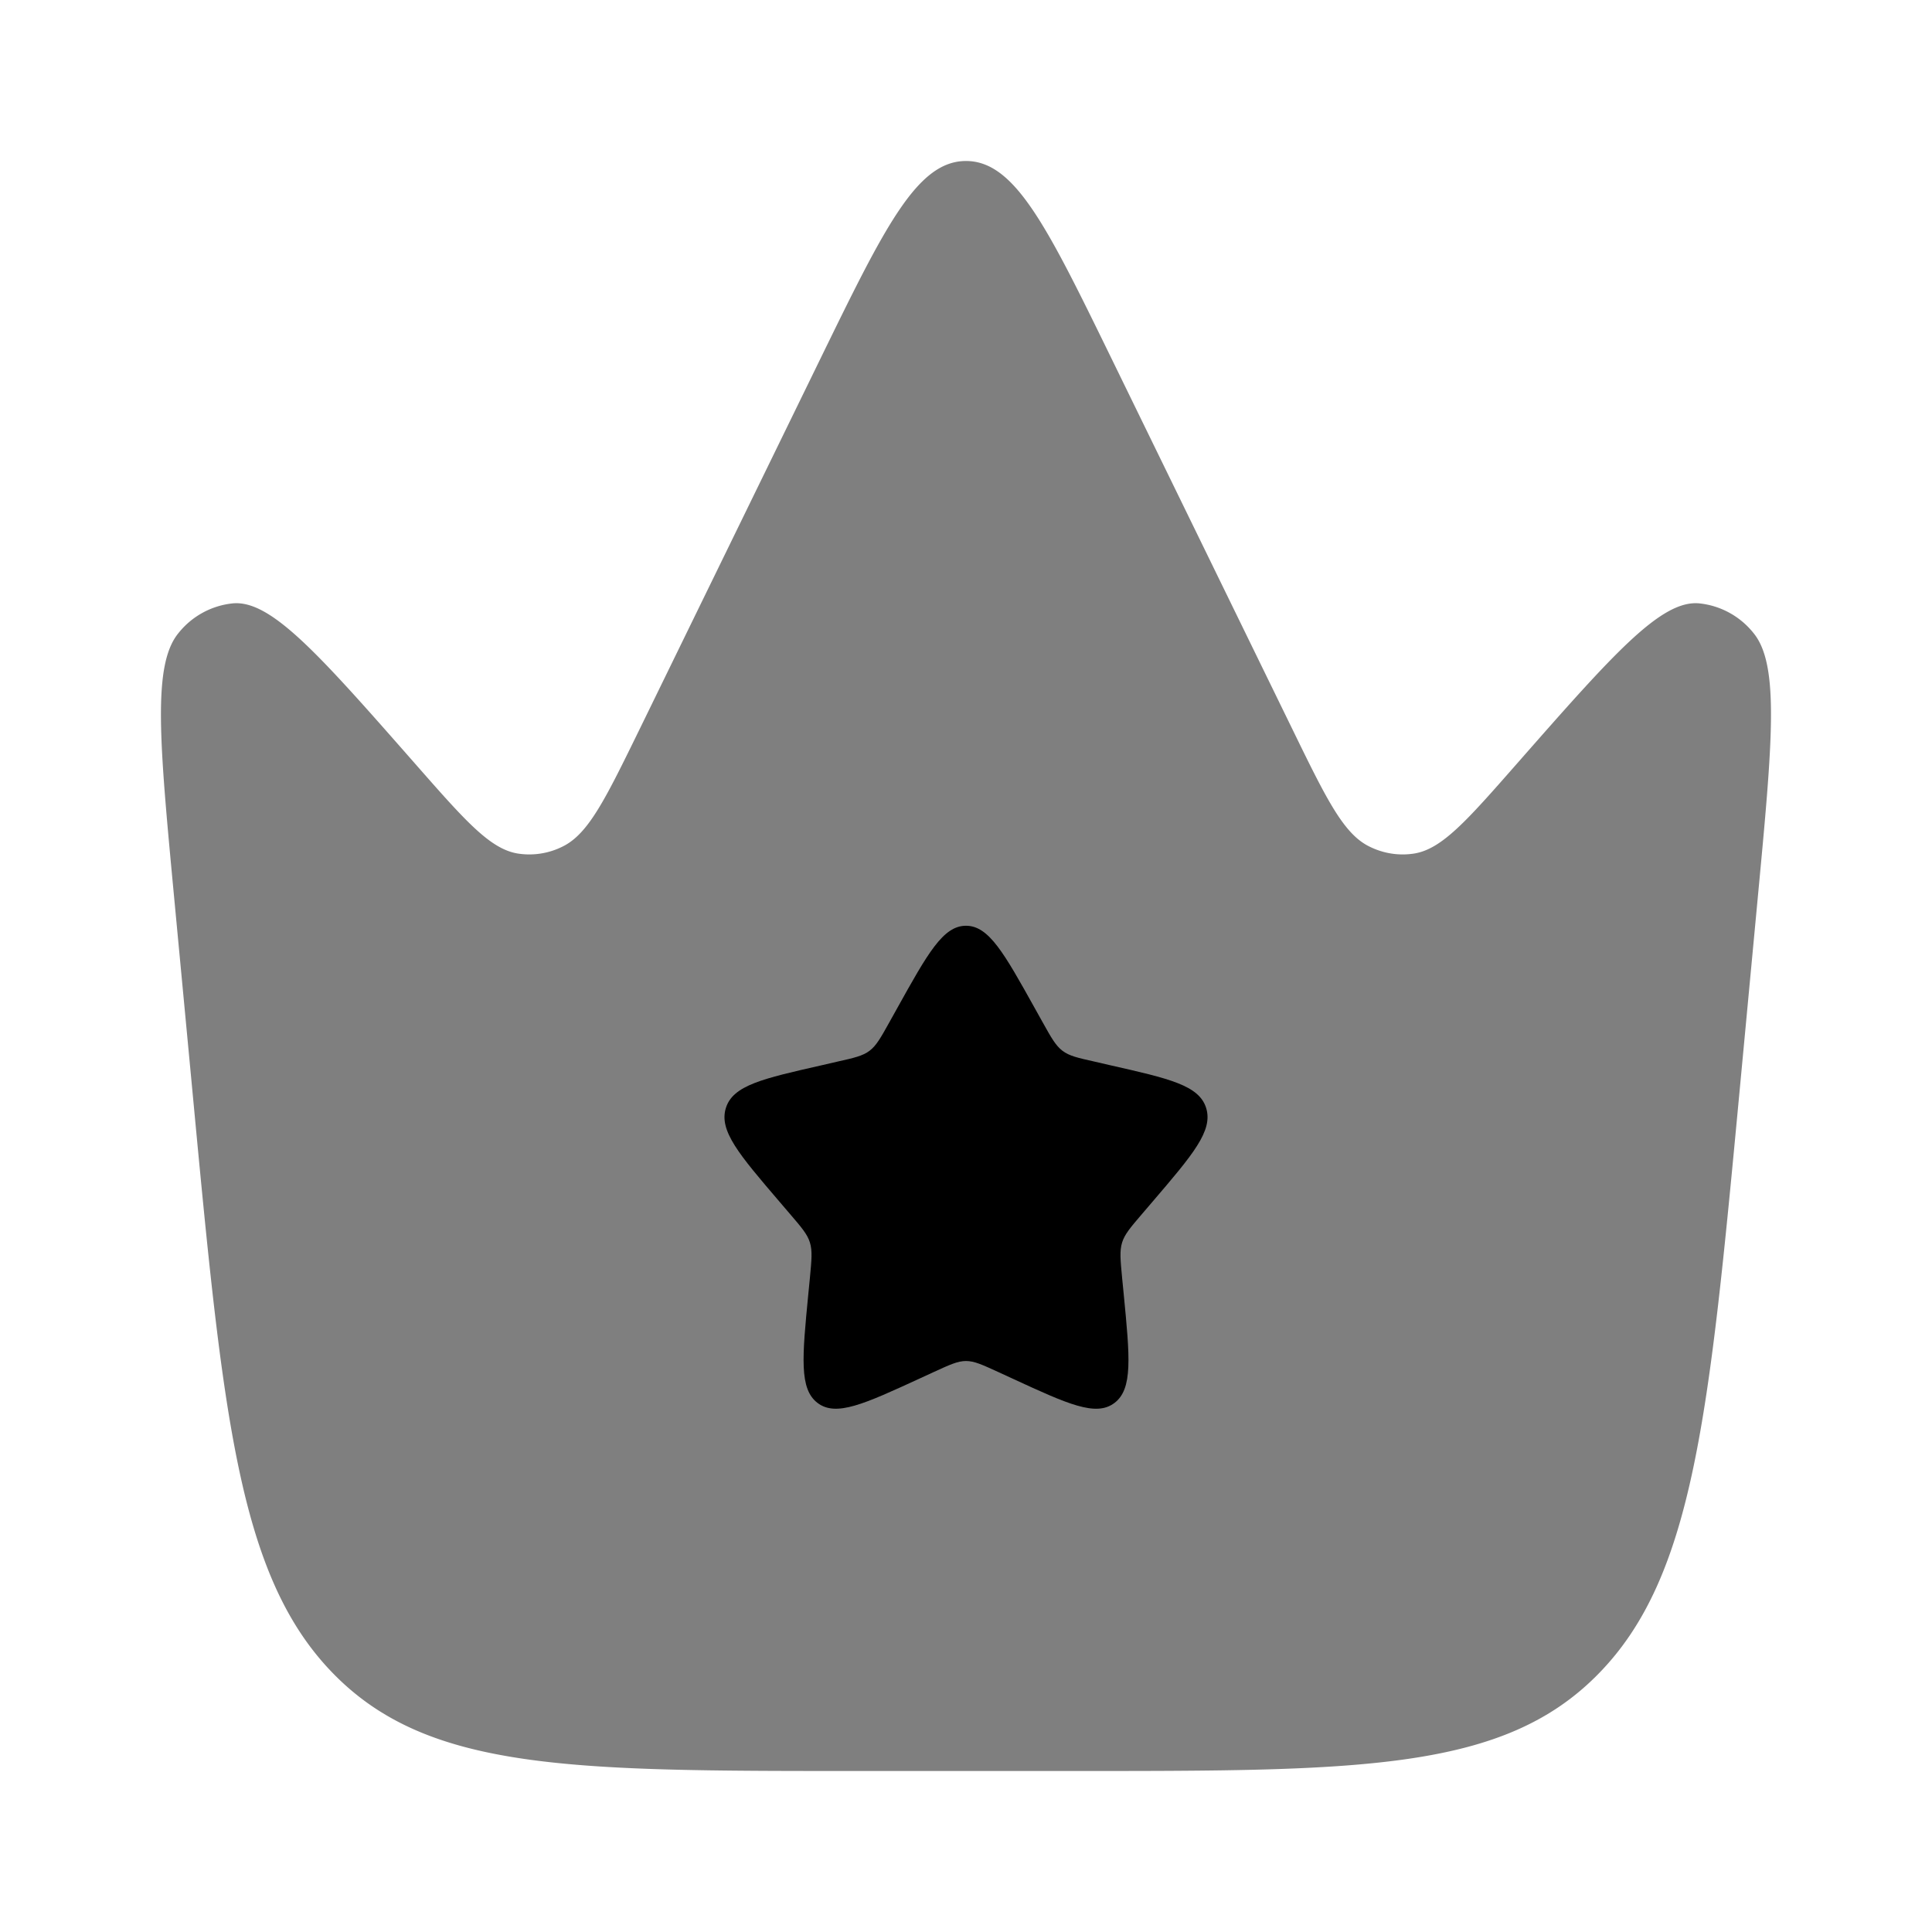 <svg xmlns="http://www.w3.org/2000/svg" width="1em" height="1em" viewBox="0 0 24 24"><path fill="currentColor" d="m21.838 11.126l-.229 2.436c-.378 4.012-.567 6.019-1.75 7.228C18.678 22 16.906 22 13.36 22h-2.72c-3.545 0-5.317 0-6.5-1.21c-1.183-1.21-1.371-3.216-1.749-7.228l-.23-2.436c-.18-1.912-.27-2.869.058-3.264a.992.992 0 0 1 .675-.367c.476-.042 1.073.638 2.268 1.998c.618.704.927 1.055 1.271 1.11a.923.923 0 0 0 .562-.09c.319-.16.53-.595.955-1.464l2.237-4.584C10.989 2.822 11.39 2 12 2c.61 0 1.011.822 1.813 2.465l2.237 4.584c.424.87.636 1.304.955 1.464c.176.089.37.12.562.09c.344-.055.653-.406 1.271-1.11c1.195-1.36 1.792-2.04 2.268-1.998a.992.992 0 0 1 .675.367c.327.395.237 1.352.057 3.264" opacity=".5"/><path fill="currentColor" d="m12.952 12.699l-.098-.176c-.38-.682-.57-1.023-.854-1.023c-.284 0-.474.34-.854 1.023l-.098.176c-.108.194-.162.29-.246.354c-.085.064-.19.088-.4.135l-.19.044c-.738.167-1.107.25-1.195.532c-.088.283.164.577.667 1.165l.13.152c.143.167.215.25.247.354c.032.104.021.215 0 .438l-.02.203c-.076.785-.114 1.178.115 1.352c.23.174.576.015 1.267-.303l.178-.082c.197-.09.295-.136.399-.136c.104 0 .202.046.399.136l.178.082c.691.319 1.037.477 1.267.303c.23-.174.191-.567.115-1.352l-.02-.203c-.021-.223-.032-.334 0-.438c.032-.103.104-.187.247-.354l.13-.152c.503-.588.755-.882.667-1.165c-.088-.282-.457-.365-1.195-.532l-.19-.044c-.21-.047-.315-.07-.4-.135c-.084-.064-.138-.16-.246-.354"/></svg>